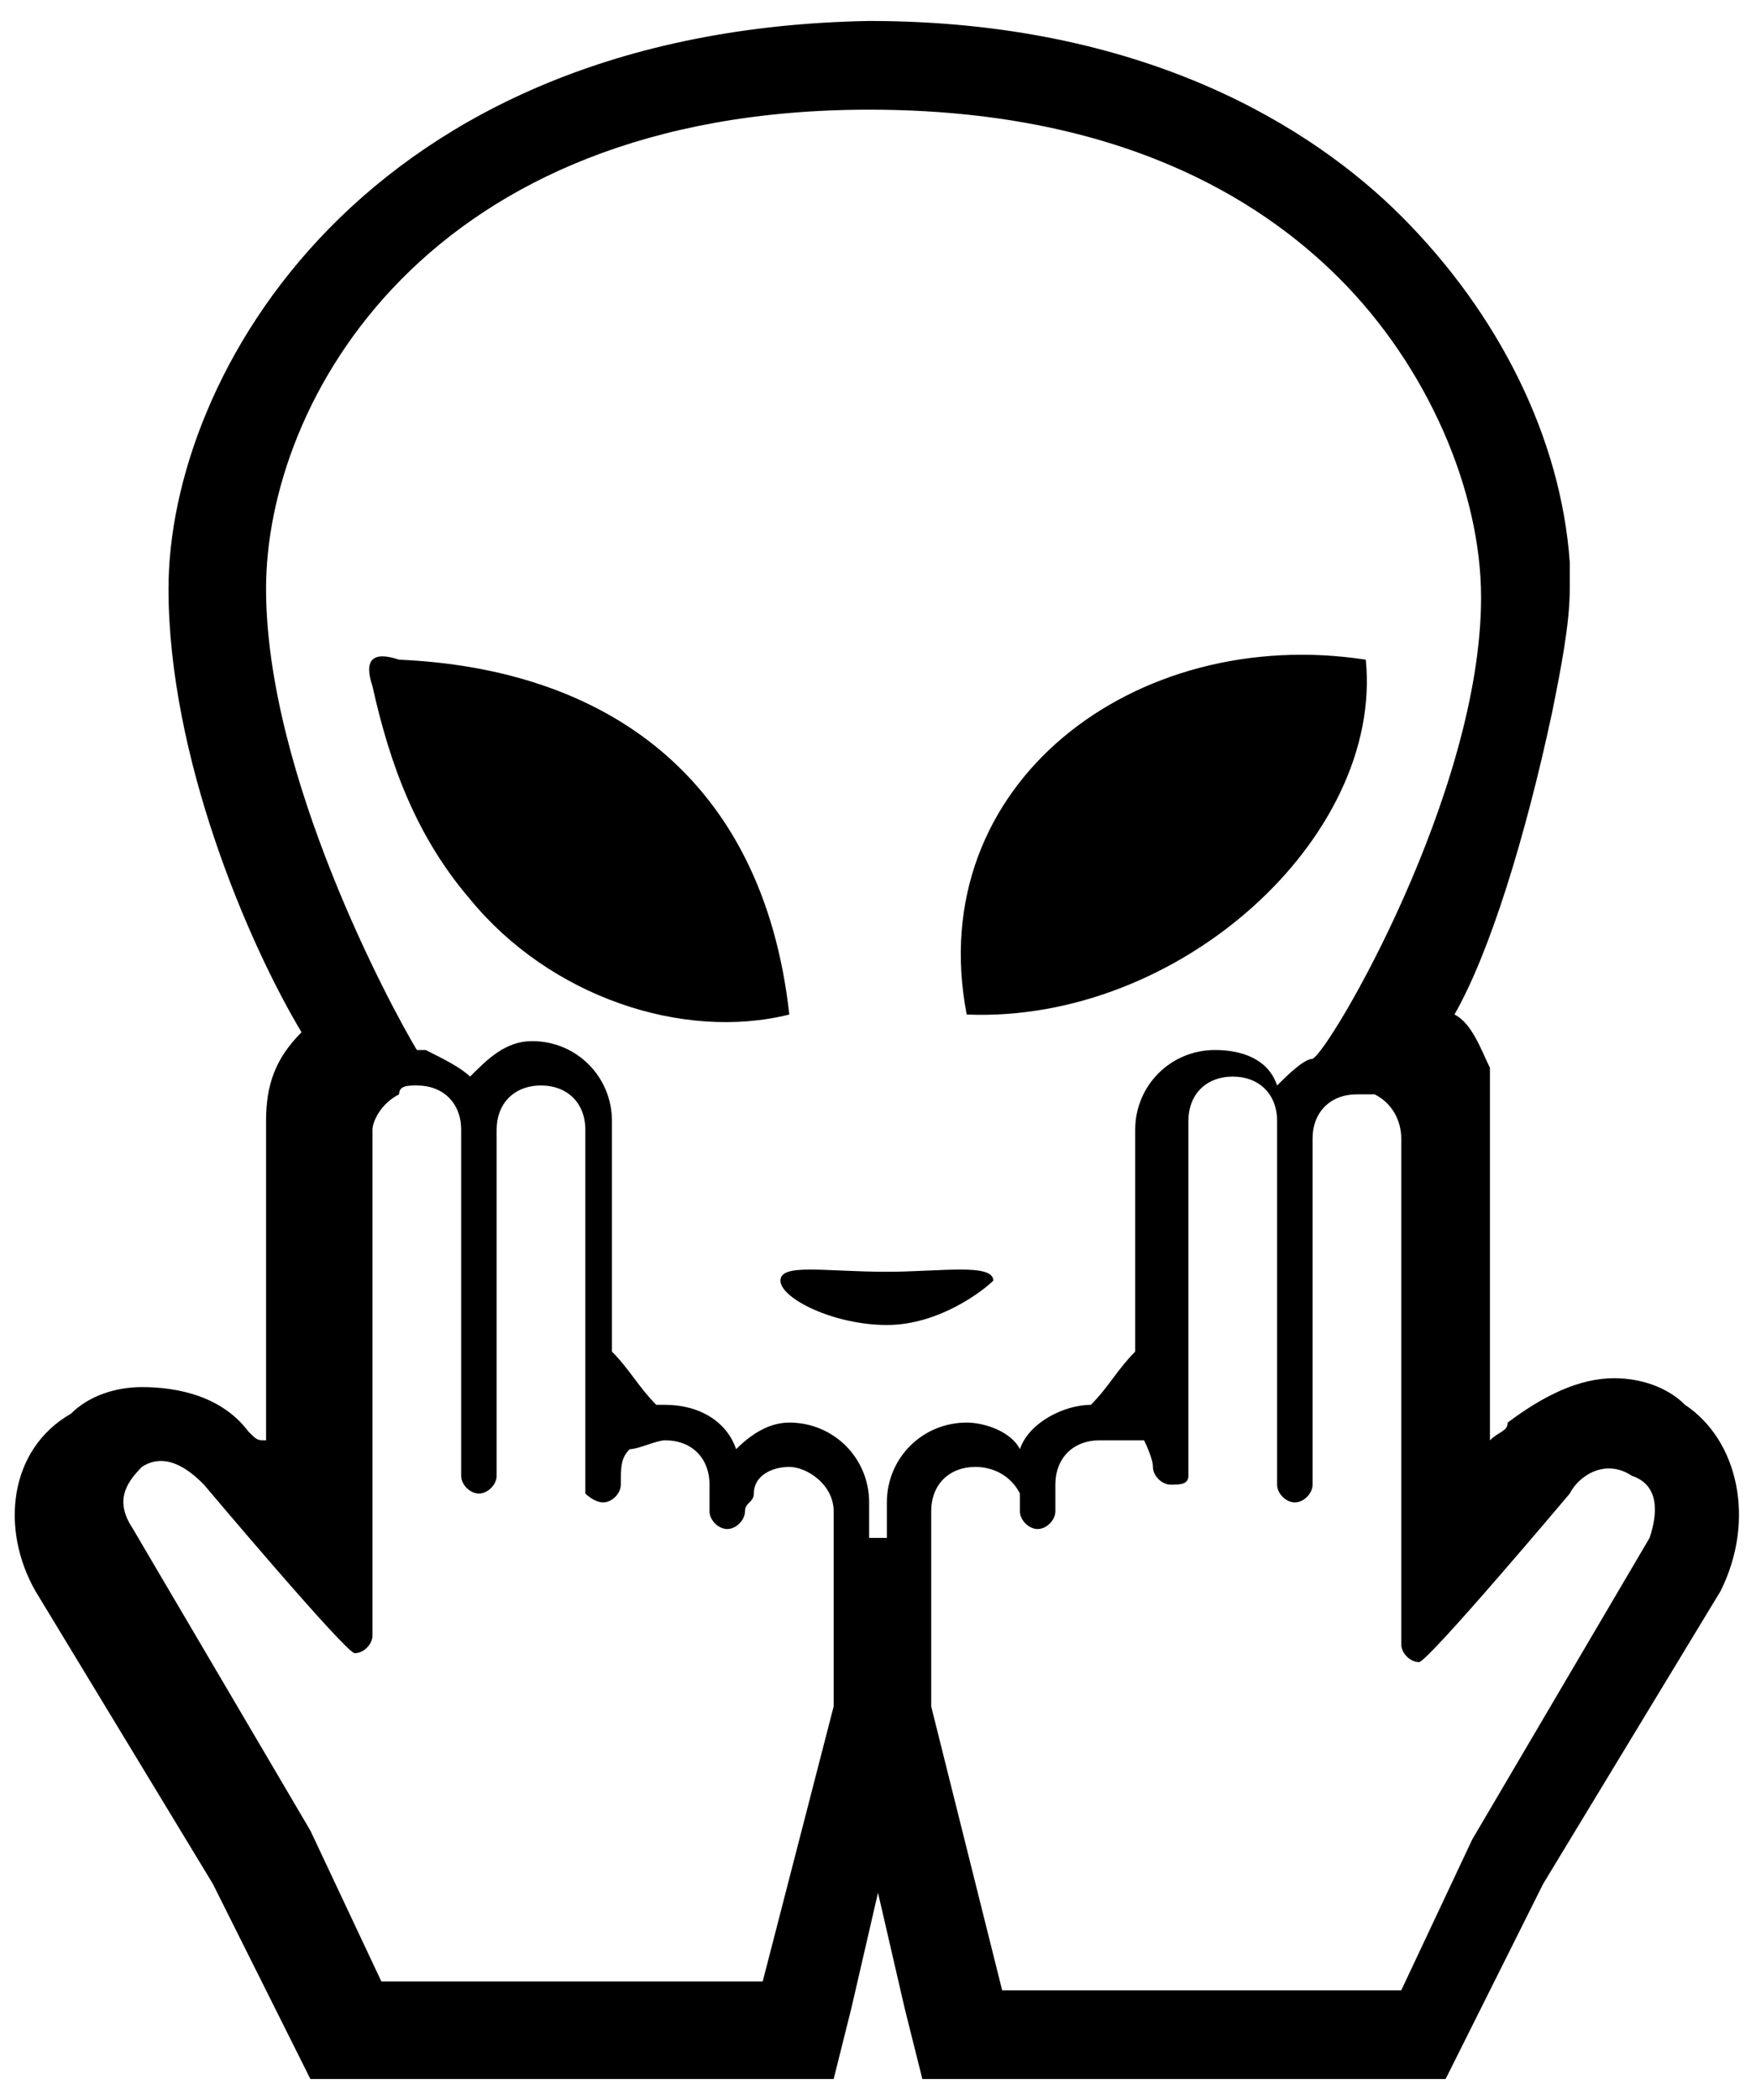 <svg height="2500" viewBox=".4 0 19.8 23.2" width="2091" xmlns="http://www.w3.org/2000/svg"><path d="m4.9 7.2c-.3-.1-.4 0-.3.3.2.9.5 1.7 1.1 2.4.9 1.1 2.4 1.6 3.6 1.3-.3-2.7-2.1-3.9-4.4-4zm5.5 6.9c-.7 0-1.2-.1-1.2.1s.6.5 1.2.5 1.1-.4 1.2-.5c0-.2-.6-.1-1.2-.1zm5.4-6.9c-2.6-.4-5 1.4-4.5 4 2.4.1 4.7-2 4.5-4z"/><path d="m19.4 15.6c-.2-.2-.5-.3-.8-.3-.4 0-.8.2-1.2.5 0 .1-.1.1-.2.2v-3.7-.2-.1-.2c-.1-.2-.2-.5-.4-.6.4-.7.8-2 1.1-3.4.1-.5.2-1 .2-1.4v-.3c-.1-1.4-.8-2.8-1.9-3.9-1-1-2.9-2.2-6-2.2-5.7.1-7.9 4-7.9 6.4 0 1.9.9 4 1.5 5-.3.3-.4.6-.4 1v3.6c-.1 0-.1 0-.2-.1-.3-.4-.8-.5-1.2-.5-.3 0-.6.1-.8.3-.7.4-.8 1.3-.4 2l2 3.3.8 1.6.3.6h5.9l.2-.8.3-1.3.3 1.3.2.8h5.9l.3-.6.8-1.6 2-3.3c.4-.8.2-1.7-.4-2.1zm-9.6 1.5v1.9l-.8 3.1h-4.3l-.8-1.7-2-3.4c-.2-.3-.1-.5.1-.7.3-.2.6.1.7.2 0 0 1.6 1.9 1.7 1.9s.2-.1.2-.2v-5.7c0-.1.1-.3.3-.4 0-.1.1-.1.2-.1.3 0 .5.2.5.5v3.9c0 .1.1.2.2.2s.2-.1.2-.2v-3.9c0-.3.2-.5.5-.5s.5.2.5.5v4.1s.1.1.2.1.2-.1.2-.2c0-.2 0-.3.1-.4.1 0 .3-.1.4-.1.3 0 .5.2.5.5v.3c0 .1.1.2.2.2s.2-.1.2-.2.1-.1.1-.2c0-.2.2-.3.4-.3s.5.2.5.5zm.6-.4v.4h-.2v-.4c0-.5-.4-.9-.9-.9-.2 0-.4.1-.6.3-.1-.3-.4-.5-.8-.5h-.1c-.2-.2-.3-.4-.5-.6v-2.6c0-.5-.4-.9-.9-.9-.3 0-.5.2-.7.4-.1-.1-.3-.2-.5-.3h-.1c-.3-.5-1.7-3.1-1.7-5.2s1.8-5.4 6.8-5.4c2.8 0 4.4 1 5.3 1.9 1 1 1.6 2.4 1.6 3.6 0 2.2-1.7 5.1-1.9 5.2-.1 0-.3.2-.4.3-.1-.3-.4-.4-.7-.4-.5 0-.9.4-.9.9v2.5c-.2.2-.3.4-.5.6-.3 0-.7.2-.8.5-.1-.2-.4-.3-.6-.3-.5 0-.9.4-.9.9zm8.6.4-2 3.4-.8 1.7h-4.5l-.8-3.2v-2.2c0-.3.2-.5.5-.5.2 0 .4.1.5.3v.2c0 .1.1.2.2.2s.2-.1.2-.2v-.3c0-.3.2-.5.5-.5h.5s.1.2.1.3.1.2.2.2.2 0 .2-.1v-4c0-.3.2-.5.5-.5s.5.2.5.5v4.1c0 .1.1.2.2.2s.2-.1.2-.2v-3.9c0-.3.2-.5.5-.5h.2c.2.1.3.3.3.5v5.7c0 .1.1.2.2.2s1.7-1.9 1.7-1.9c.1-.2.4-.4.7-.2.3.1.3.4.2.7z"/></svg>